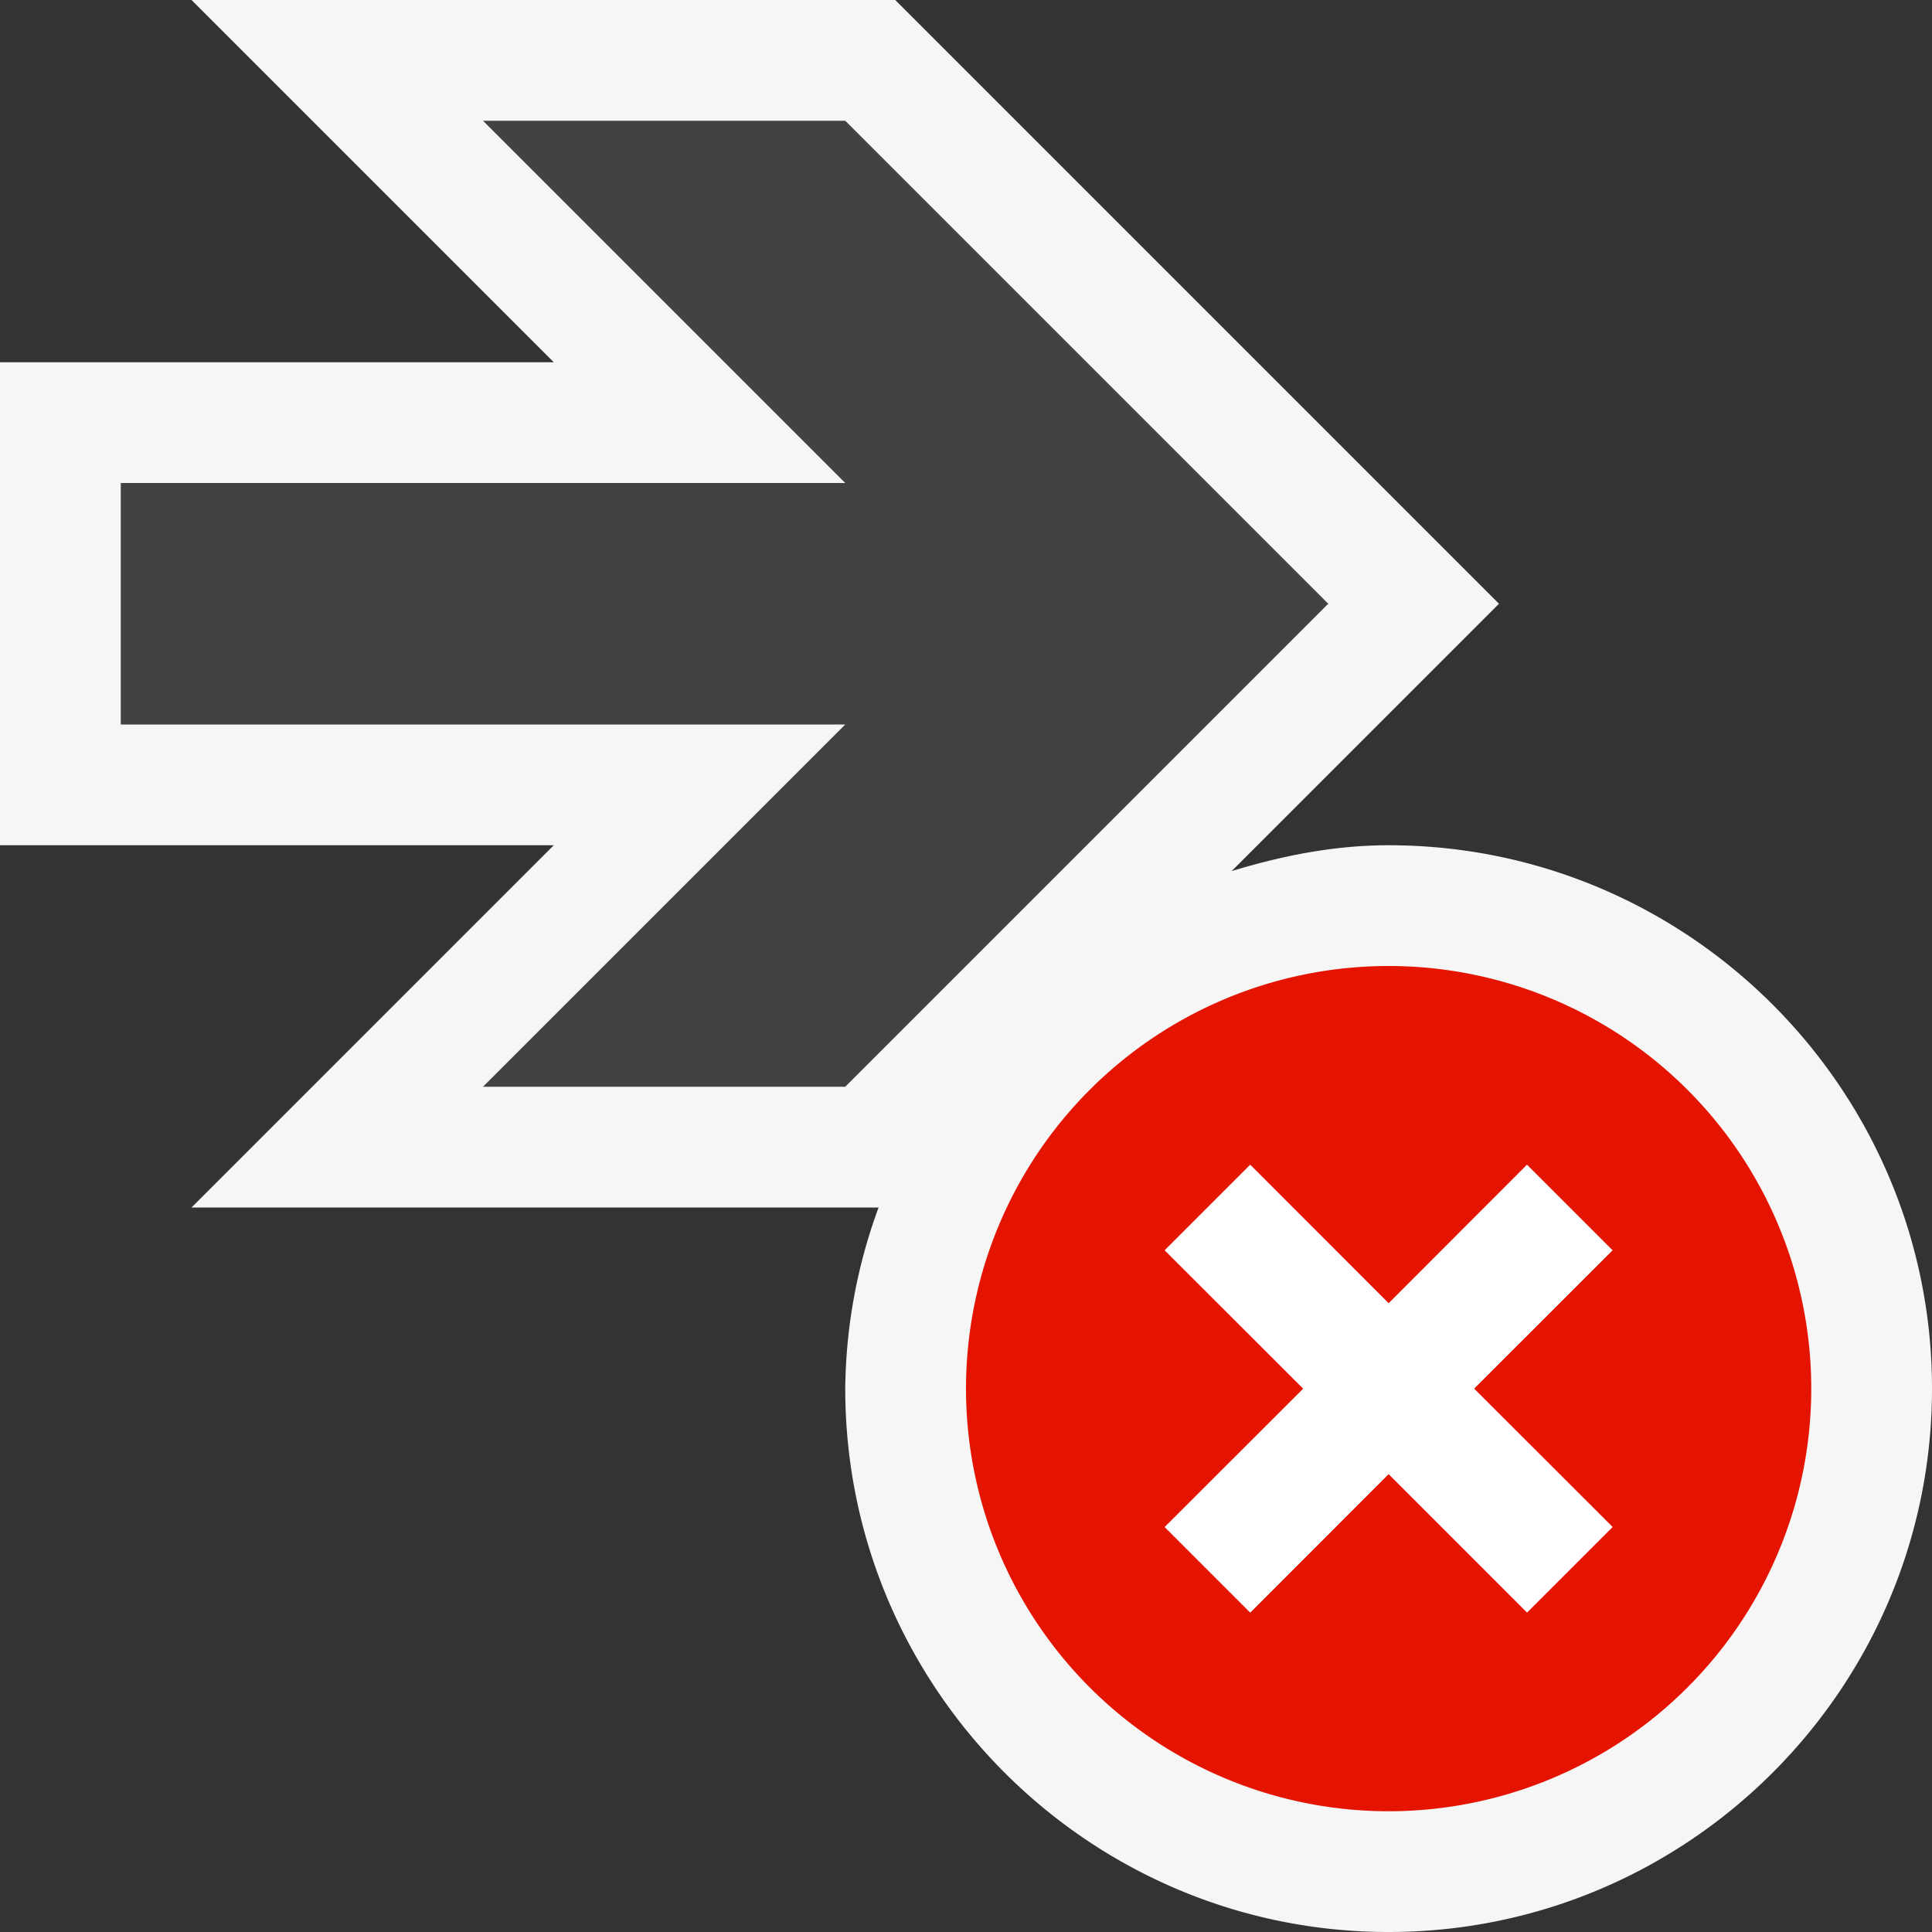 <svg xmlns="http://www.w3.org/2000/svg" viewBox="0 0 16 16"><rect x="0" y="0" width="16" height="16" fill="#333333" stroke="none"/><style>.st0{fill:#f6f6f6}.st1{fill:#424242}.st2{fill:#e51400}.st3{fill:#fff}</style><path class="st0" d="M11.5 7c-.455 0-.886.088-1.3.214L12.414 5l-5-5H1.586l3 3H0v4h4.586l-3 3h5.69A4.454 4.454 0 0 0 7 11.5c0 2.481 2.019 4.5 4.5 4.5s4.5-2.019 4.5-4.5S13.981 7 11.5 7z" id="outline"/><path class="st1" d="M7 1H4l3 3H1v2h6L4 9h3l4-4z" id="icon_x5F_bg"/><path class="st2" d="M11.5 8a3.5 3.5 0 1 0 0 7 3.5 3.5 0 0 0 0-7zm1.854 4.646l-.707.707-1.147-1.146-1.146 1.147-.707-.707 1.147-1.146-1.147-1.146.707-.707 1.146 1.147 1.146-1.147.707.707-1.146 1.145 1.147 1.146z" id="not_x5F_bg"/><path class="st3" d="M13.354 10.354l-.708-.708-1.146 1.147-1.146-1.147-.708.708 1.147 1.146-1.147 1.146.708.708 1.146-1.147 1.146 1.147.708-.708-1.147-1.146z" id="not_x5F_fg"/></svg>